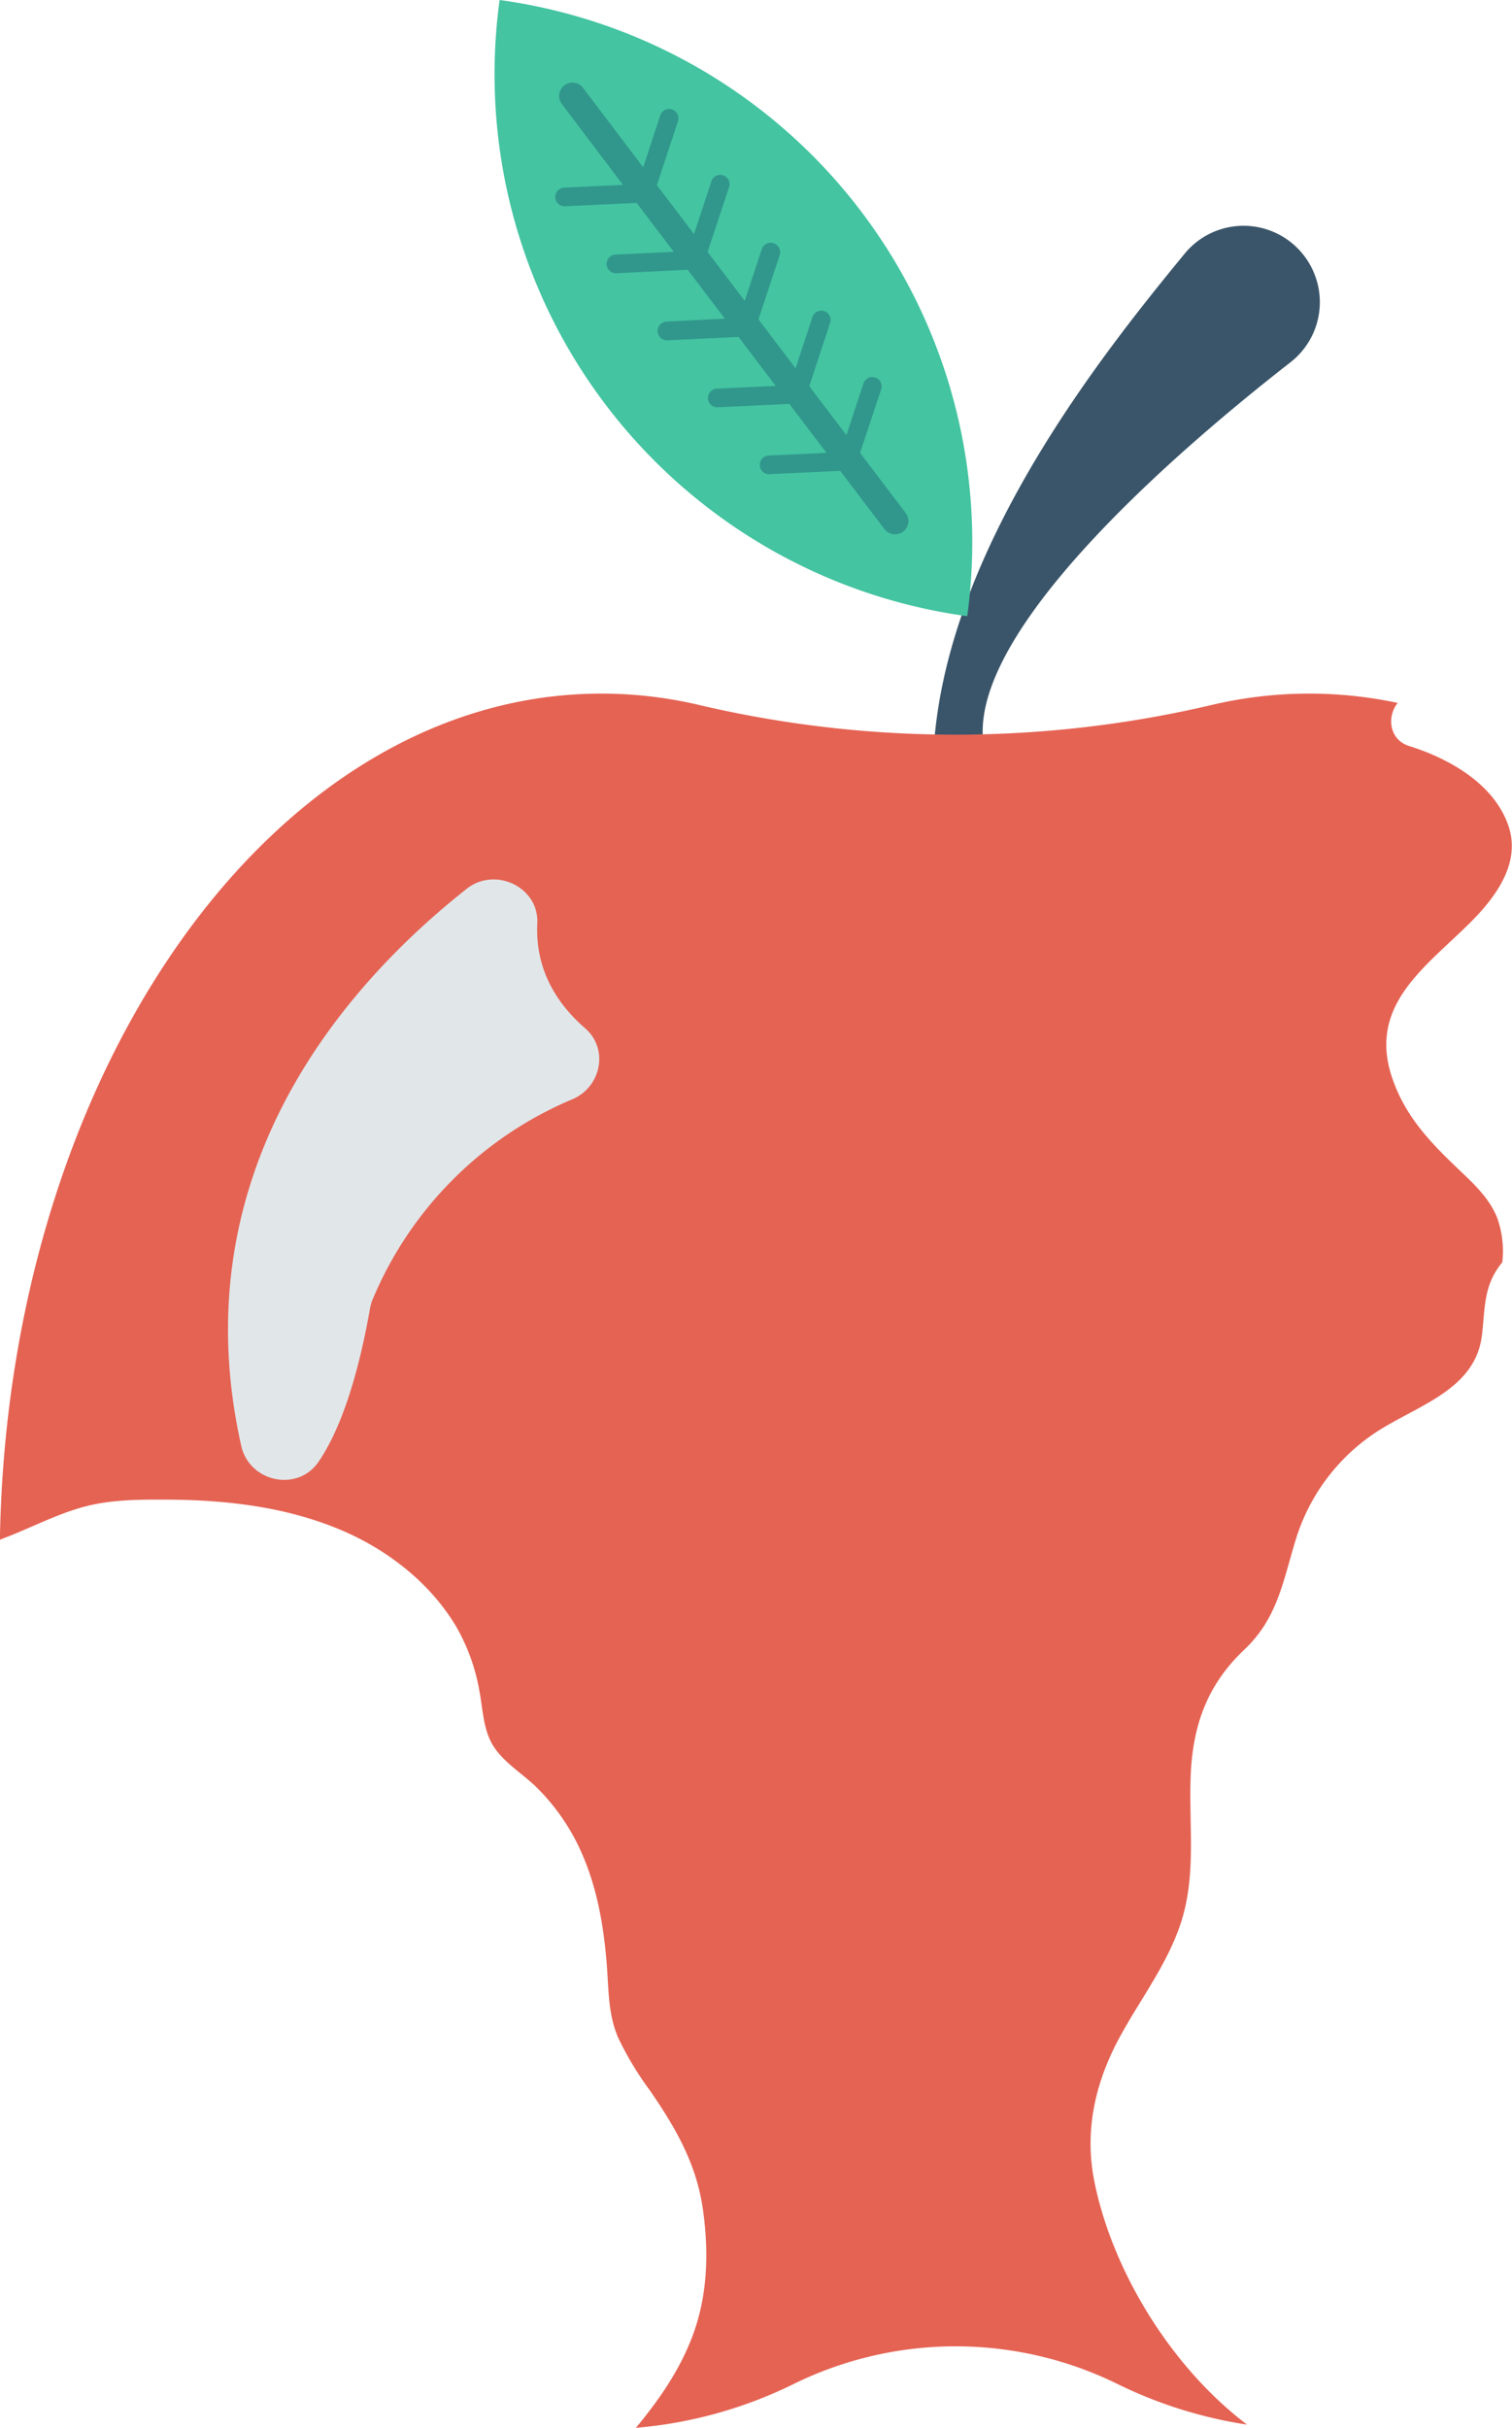 <svg id="Capa_1" data-name="Capa 1" xmlns="http://www.w3.org/2000/svg" viewBox="0 0 291.59 468.02"><defs><style>.cls-1{fill:#3a556a;}.cls-2{fill:#e56353;}.cls-3{fill:#e1e6e9;}.cls-4{fill:#44c4a1;}.cls-5{fill:#31978c;}</style></defs><path class="cls-1" d="M239.42,142.4c-1.74-22.21,39.49-57.13,59.31-72.56a14.69,14.69,0,0,0,3.59-19.11h0a14.69,14.69,0,0,0-23.94-1.9c-16.1,19.6-45,55.9-48.31,93.57Z" transform="translate(-49.86)"/><path class="cls-2" d="M332.25,226.47c-6-5.69-11.33-10.86-14-18.95-4.51-13.85,6.59-21.13,15.14-29.66,4.89-4.88,9.86-11.48,7.35-18.73-2.8-8.07-11.44-12.91-19.11-15.31-4-1.26-4.27-5.85-2.22-8.31a81.79,81.79,0,0,0-35.78.37,216.34,216.34,0,0,1-99.05,0,81.93,81.93,0,0,0-18.74-2.17c-63.13,0-114.49,72.67-116,163.14a6.65,6.65,0,0,1,.61-.27c5.33-2,10.47-4.79,16-6.21,5.2-1.33,10.67-1.3,16-1.27,11.57.07,23.31,1.5,34,6.21,8.63,3.82,16.56,10.11,21.41,18.3a37.87,37.87,0,0,1,4.46,12.4c.57,3,.71,6.48,2,9.31,1.8,4,6.05,6.3,9.05,9.27a41,41,0,0,1,7.5,10.18c4,7.75,5.49,16.37,6.08,25,.31,4.55.3,8.83,2.14,13.09a62.39,62.39,0,0,0,6.16,10.21c4.95,7.2,8.93,14.1,10.17,22.87,1.18,8.35.92,16.85-2.16,24.78-2.49,6.44-6.4,12.05-10.77,17.31a84.88,84.88,0,0,0,30.22-8.35,70.77,70.77,0,0,1,62.87,0,85.86,85.86,0,0,0,24.78,7.73c-14.68-11.1-26-29.67-29.45-46.87-1.84-9.14-.11-17.88,4-26.13,4-7.9,9.7-14.92,12.56-23.36,3.15-9.29,1.67-18.79,2-28.38.35-9.92,3.12-17.81,10.39-24.69,6.68-6.32,7.5-13.8,10.21-22.19a38.2,38.2,0,0,1,17.76-21.26c7.18-4.14,16.42-7.46,17.76-16.7.56-3.9.33-7.83,2.06-11.49a14.89,14.89,0,0,1,1.93-3,19.19,19.19,0,0,0-.91-8.36C337.4,231.58,334.81,228.91,332.25,226.47Z" transform="translate(-49.86)"/><path class="cls-3" d="M139.87,171.33c-23.24,18.36-55.35,54.34-43.49,107.39,1.57,7,10.87,9,14.92,3.07,3.57-5.25,7.22-14.26,9.93-29.6a8.27,8.27,0,0,1,.37-1.38,71.85,71.85,0,0,1,38.58-38.87c5.62-2.34,7.13-9.72,2.53-13.71-5.25-4.55-9.67-11.11-9.23-20.22C153.82,171,145.36,167,139.87,171.33Z" transform="translate(-49.86)"/><path class="cls-4" d="M146.21,0h0a105.46,105.46,0,0,0,90.18,118.79h0A105.46,105.46,0,0,0,146.21,0Z" transform="translate(-49.86)"/><path class="cls-5" d="M224.52,98.89l-8.79-11.58L219.81,75a1.8,1.8,0,0,0-3.42-1.12l-3.3,10-7.16-9.43L210,62.08A1.8,1.8,0,0,0,206.58,61l-3.29,10-7.16-9.43,4.07-12.32A1.8,1.8,0,1,0,196.78,48l-3.3,10-7.16-9.43,4.08-12.32A1.8,1.8,0,1,0,187,35.13l-3.3,10-7.16-9.44,4.07-12.31a1.8,1.8,0,1,0-3.42-1.13l-3.29,10L162.26,16.89A2.57,2.57,0,0,0,158.17,20L170,35.64l-11.24.53a1.8,1.8,0,1,0,.17,3.59l13.71-.64,7.16,9.43-11.24.53a1.8,1.8,0,1,0,.17,3.6L182.48,52l7.16,9.43L178.4,62a1.8,1.8,0,0,0,.17,3.6l13.72-.65,7.16,9.44-11.24.53a1.8,1.8,0,1,0,.17,3.59l13.71-.64,7.16,9.43L198,87.82a1.8,1.8,0,0,0,.17,3.59l13.72-.64L220.43,102a2.57,2.57,0,1,0,4.09-3.12Z" transform="translate(-49.86)"/></svg>